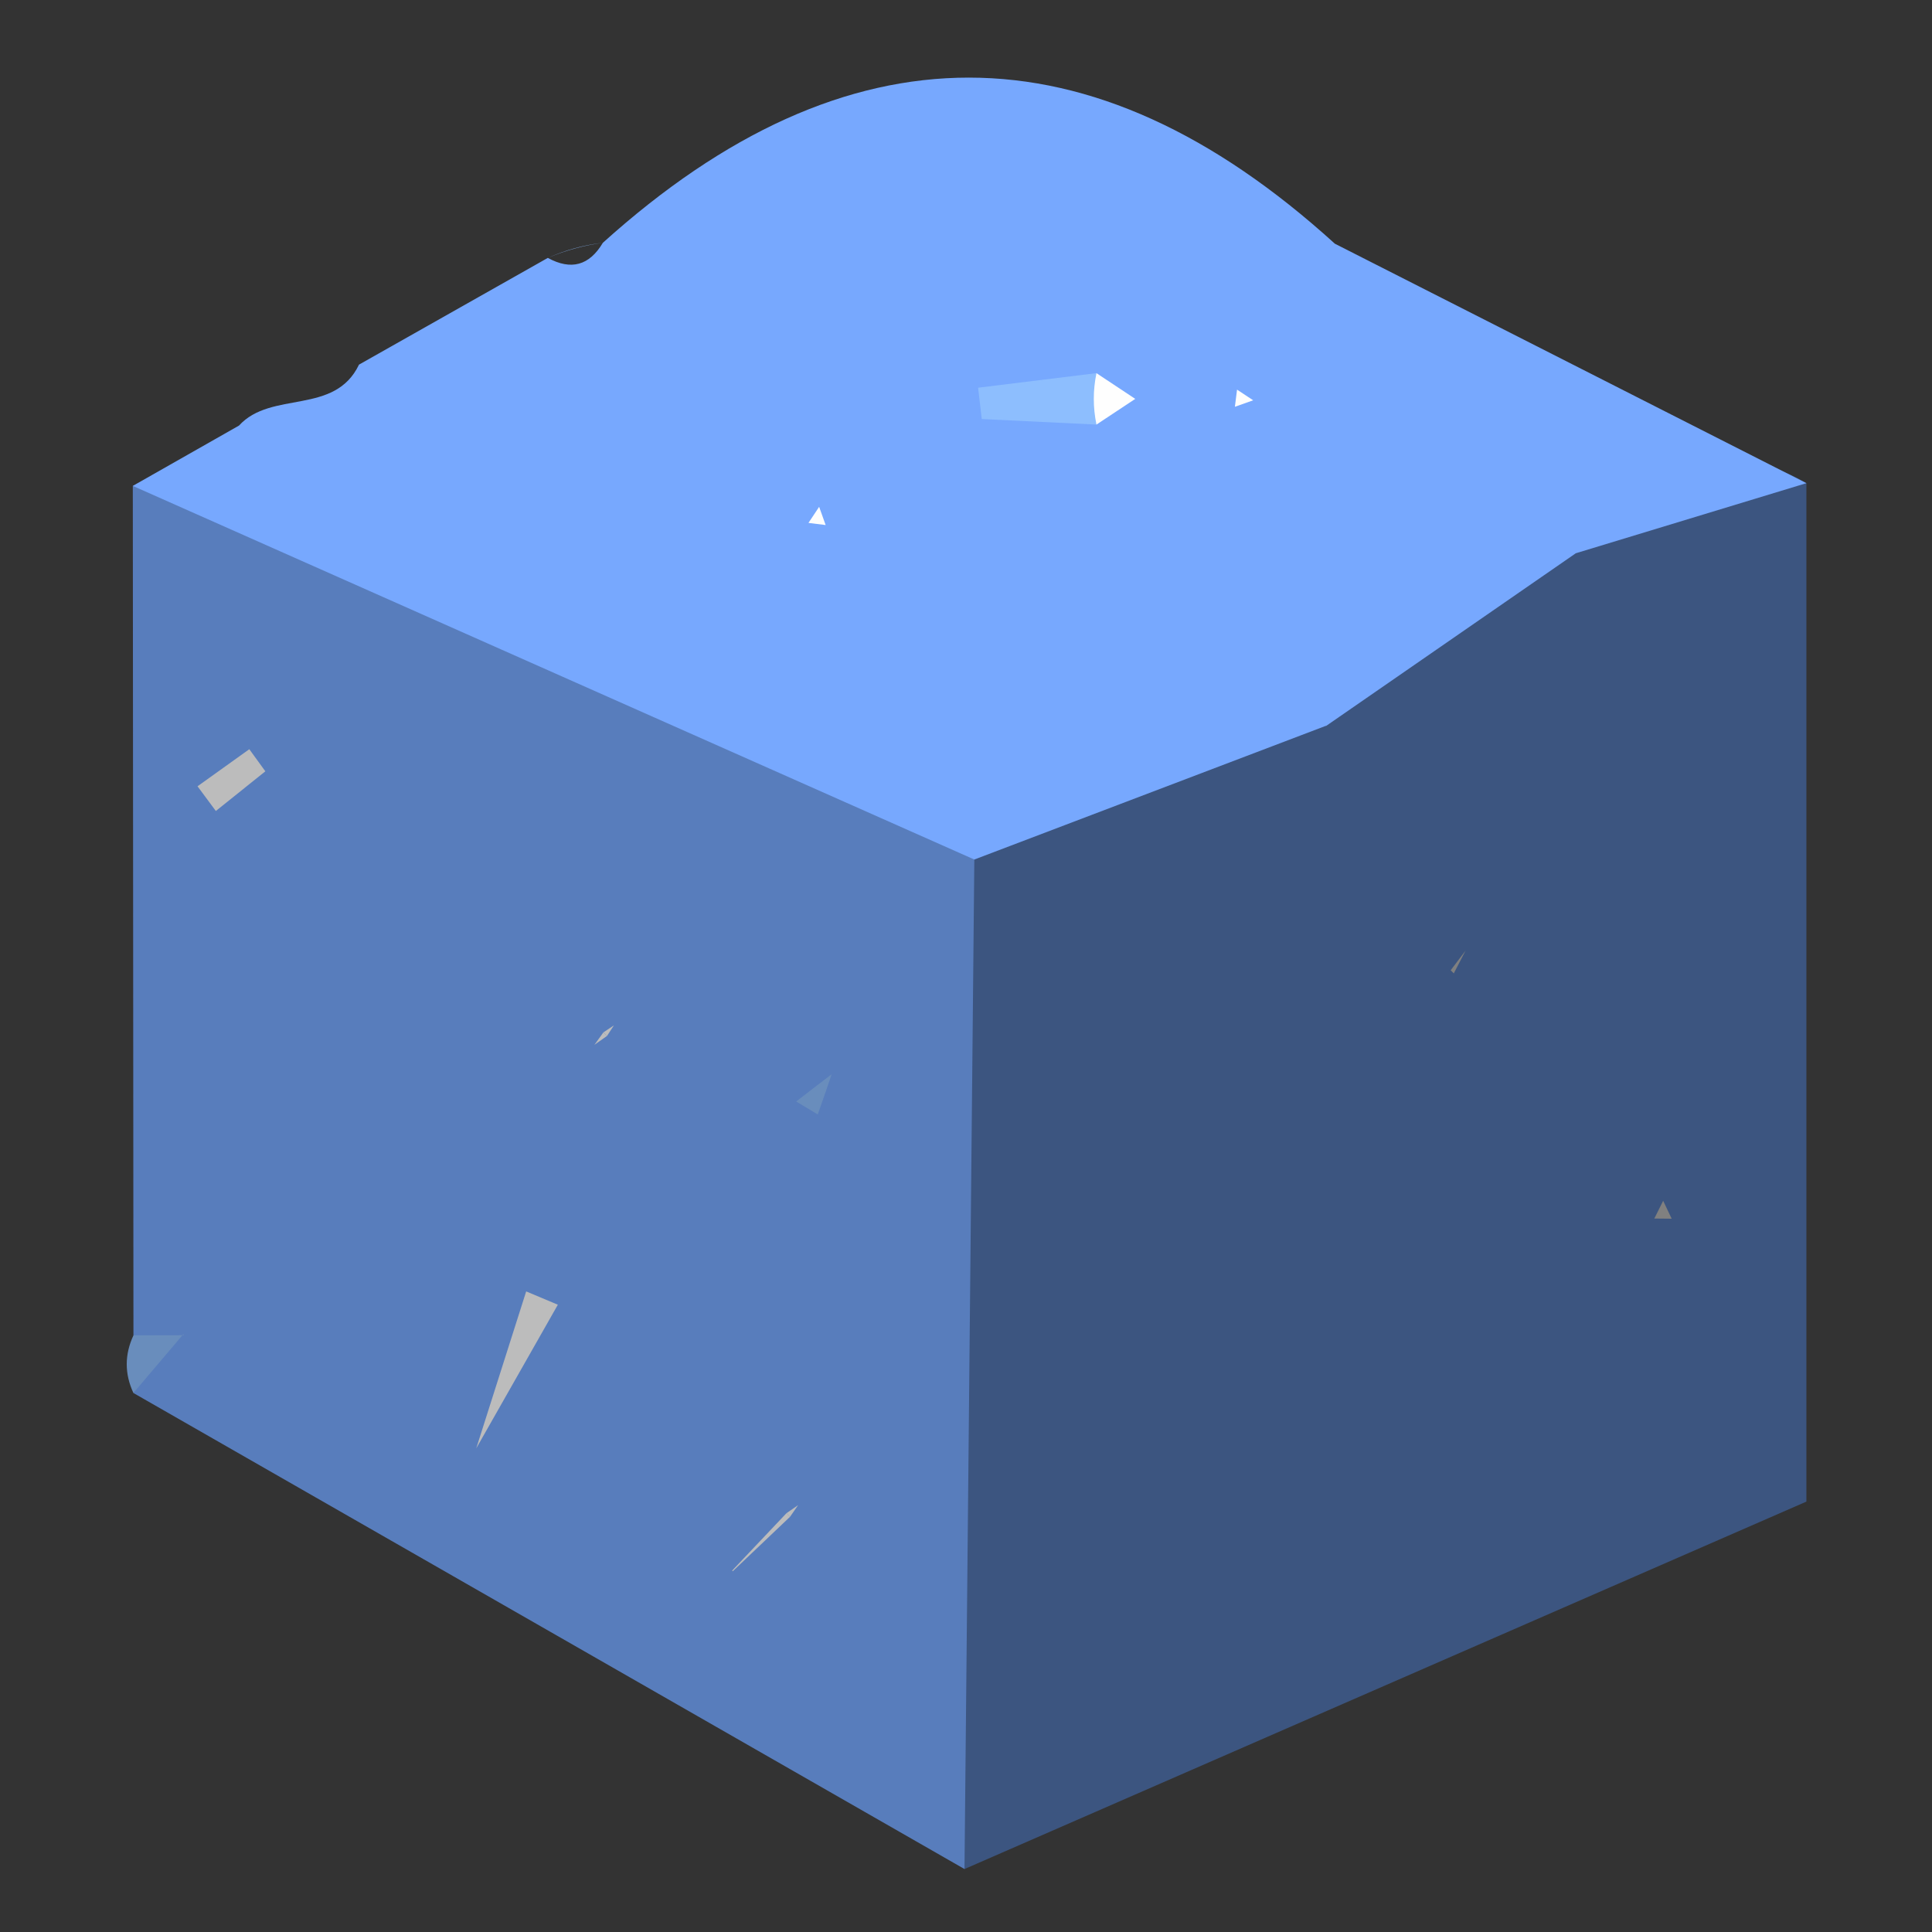 <?xml version="1.0" encoding="utf-8"?>
<!DOCTYPE svg PUBLIC "-//W3C//DTD SVG 1.1//EN" "http://www.w3.org/Graphics/SVG/1.1/DTD/svg11.dtd">
<svg version="1.1" xmlns="http://www.w3.org/2000/svg" xmlns:xlink="http://www.w3.org/1999/xlink" x="0px" y="0px" width="100px" height="100px" viewBox="0 0 100 100" enable-background="new 0 0 100 100" xml:space="preserve">
<rect x="0" y="0" width="100" height="100" fill="#333333" stroke="none"/>
<path fill="#587DBC" d="M49.922,96.741c-14.339-8.213-28.678-16.428-43.017-24.64l0.725-1.185c0.001,0,0.567-1.272,0.569-1.272c0.003-0.003-1.292-0.528-1.292-0.528C6.897,54.462,6.885,39.805,6.874,25.15c17.628-1.456,41.284,8.908,47.734,20.917c0.006,10.913,2.971,21.606,2.823,32.429C57.339,85.102,55.164,91.788,49.922,96.741z"/>
<path fill="#3C5580" d="M49.922,96.741c0.171-17.42,0.34-34.836,0.509-52.252c-0.362-8.633,6.278-10.513,12.402-12.878c1.351-0.299,2.717-0.586,4.07-0.873c4.129-1.086,6.631-4.721,10.26-6.607c1.365-0.269,2.745-0.409,4.137-0.424c4.053,0.562,8.336-1.029,12.199,1.303c0,16.65,0,33.298,0,52.713C79.629,83.777,64.777,90.259,49.922,96.741z"/>
<path fill="#77A8FE" d="M81.574,28.629c-4.32,2.988-8.64,5.976-12.96,8.963l0.03-0.03c-6.071,2.31-12.141,4.617-18.213,6.927C35.913,38.041,21.392,31.595,6.874,25.15c1.831-1.041,3.664-2.082,5.496-3.122c1.674-1.834,4.948-0.513,6.212-3.155c3.258-1.84,6.516-3.681,9.773-5.524c1.201,0.656,2.15,0.397,2.848-0.781C43.844,1.169,56.472,1.151,69.088,12.61l0.003,0.003c8.137,4.132,16.272,8.264,24.408,12.396c-3.978,1.208-7.957,2.42-11.936,3.628L81.574,28.629z"/>
<path fill="#8DBEFE" d="M18.582,18.873c-2.071,1.053-4.143,2.105-6.213,3.155C14.441,20.975,16.511,19.922,18.582,18.873z"/>
<path fill="#8DBEFE" d="M31.203,12.567c-0.984,0.113-1.934,0.375-2.848,0.781C29.269,12.961,30.218,12.699,31.203,12.567z"/>
<path fill="#698DBC" d="M6.908,69.116c0.875,0,1.751-0.003,2.627-0.006l-0.049-0.049c-0.861,1.014-1.721,2.026-2.581,3.04C6.444,71.106,6.445,70.111,6.908,69.116z"/>
<path fill="#698DBC" d="M43.046,55.604c-0.233,0.698-0.476,1.389-0.719,2.078c-0.372-0.223-0.745-0.445-1.117-0.668C41.82,56.54,42.428,56.07,43.046,55.604z"/>
<path fill="#BCBCBC" d="M24.65,74.967c1.949-6.125,2.268-7.123,2.585-8.124c0.546,0.229,1.092,0.461,1.639,0.689C28.352,68.451,27.83,69.37,24.65,74.967z"/>
<path fill="#BCBCBC" d="M13.734,39.923c-0.853,0.684-1.708,1.367-2.562,2.054c-0.316-0.428-0.632-0.854-0.948-1.279c0.894-0.641,1.787-1.279,2.68-1.919C13.182,39.161,13.458,39.542,13.734,39.923z"/>
<path fill="#698DBC" d="M12.611,53.437l0.049,0.049L12.611,53.437z"/>
<polygon fill="#BCBCBC" points="31.233,53.434 30.766,54.081 31.419,53.62 "/>
<path fill="#698DBC" d="M12.66,53.485l-0.049-0.049L12.66,53.485z"/>
<polygon fill="#BCBCBC" points="31.419,53.62 31.776,53.073 31.234,53.434 "/>
<path fill="#698DBC" d="M9.535,69.11l-0.049-0.049L9.535,69.11z"/>
<polygon fill="#BCBCBC" points="40.892,78.51 41.311,77.905 40.707,78.323 "/>
<path fill="#BCBCBC" d="M40.707,78.323c-0.937,0.989-1.874,1.981-2.811,2.97l0.032,0.034c0.987-0.94,1.974-1.877,2.963-2.817L40.707,78.323z"/>
<path fill="#698DBC" d="M37.896,81.293l0.031,0.034C37.929,81.327,37.896,81.293,37.896,81.293z"/>
<polygon fill="#808080" points="86.526,63.08 85.627,63.071 86.085,62.152 "/>
<path fill="#808080" d="M75.248,50.382c0.369-0.714,0.737-1.425,0.61-1.181c0.177-0.232-0.296,0.394-0.771,1.019L75.248,50.382z"/>
<path fill="#486080" d="M68.614,37.592l0.03-0.03L68.614,37.592z"/>
<path fill="#808080" d="M59.404,50.284l0.16,0.162L59.404,50.284z"/>
<path fill="#808080" d="M75.088,50.22l0.16,0.162L75.088,50.22z"/>
<path fill="#486080" d="M68.903,59.717l-0.024-0.024L68.903,59.717z"/>
<path fill="#486080" d="M68.878,59.692l0.024,0.024L68.878,59.692z"/>
<path fill="#808080" d="M59.564,50.446l-0.16-0.162L59.564,50.446z"/>
<path fill="#486080" d="M56.403,69.092l-0.024-0.024L56.403,69.092z"/>
<path fill="#486080" d="M56.378,69.067l0.024,0.024L56.378,69.067z"/>
<path fill="#8DBEFE" d="M56.753,21.976c-1.98-0.098-3.96-0.192-5.938-0.287c-0.063-0.541-0.125-1.081-0.188-1.621c2.044-0.253,4.085-0.503,6.127-0.754l0.776,1.331L56.753,21.976z"/>
<path fill="#8DBEFE" d="M69.091,12.613C69.091,12.613,69.093,12.616,69.091,12.613C69.088,12.61,69.091,12.613,69.091,12.613z"/>
<path fill="#FEFEFE" d="M56.753,21.976c-0.184-0.888-0.184-1.776,0-2.661c0.646,0.427,1.291,0.857,2.008,1.331C58.044,21.122,57.399,21.549,56.753,21.976z"/>
<polygon fill="#FEFEFE" points="64.864,20.719 63.918,21.055 64.029,20.167 "/>
<polygon fill="#FEFEFE" points="42.399,26.233 42.735,27.176 41.846,27.066 "/>
<path fill="#8DBEFE" d="M81.574,28.629c0,0-0.011,0.009-0.01,0.009L81.574,28.629z"/>
</svg>